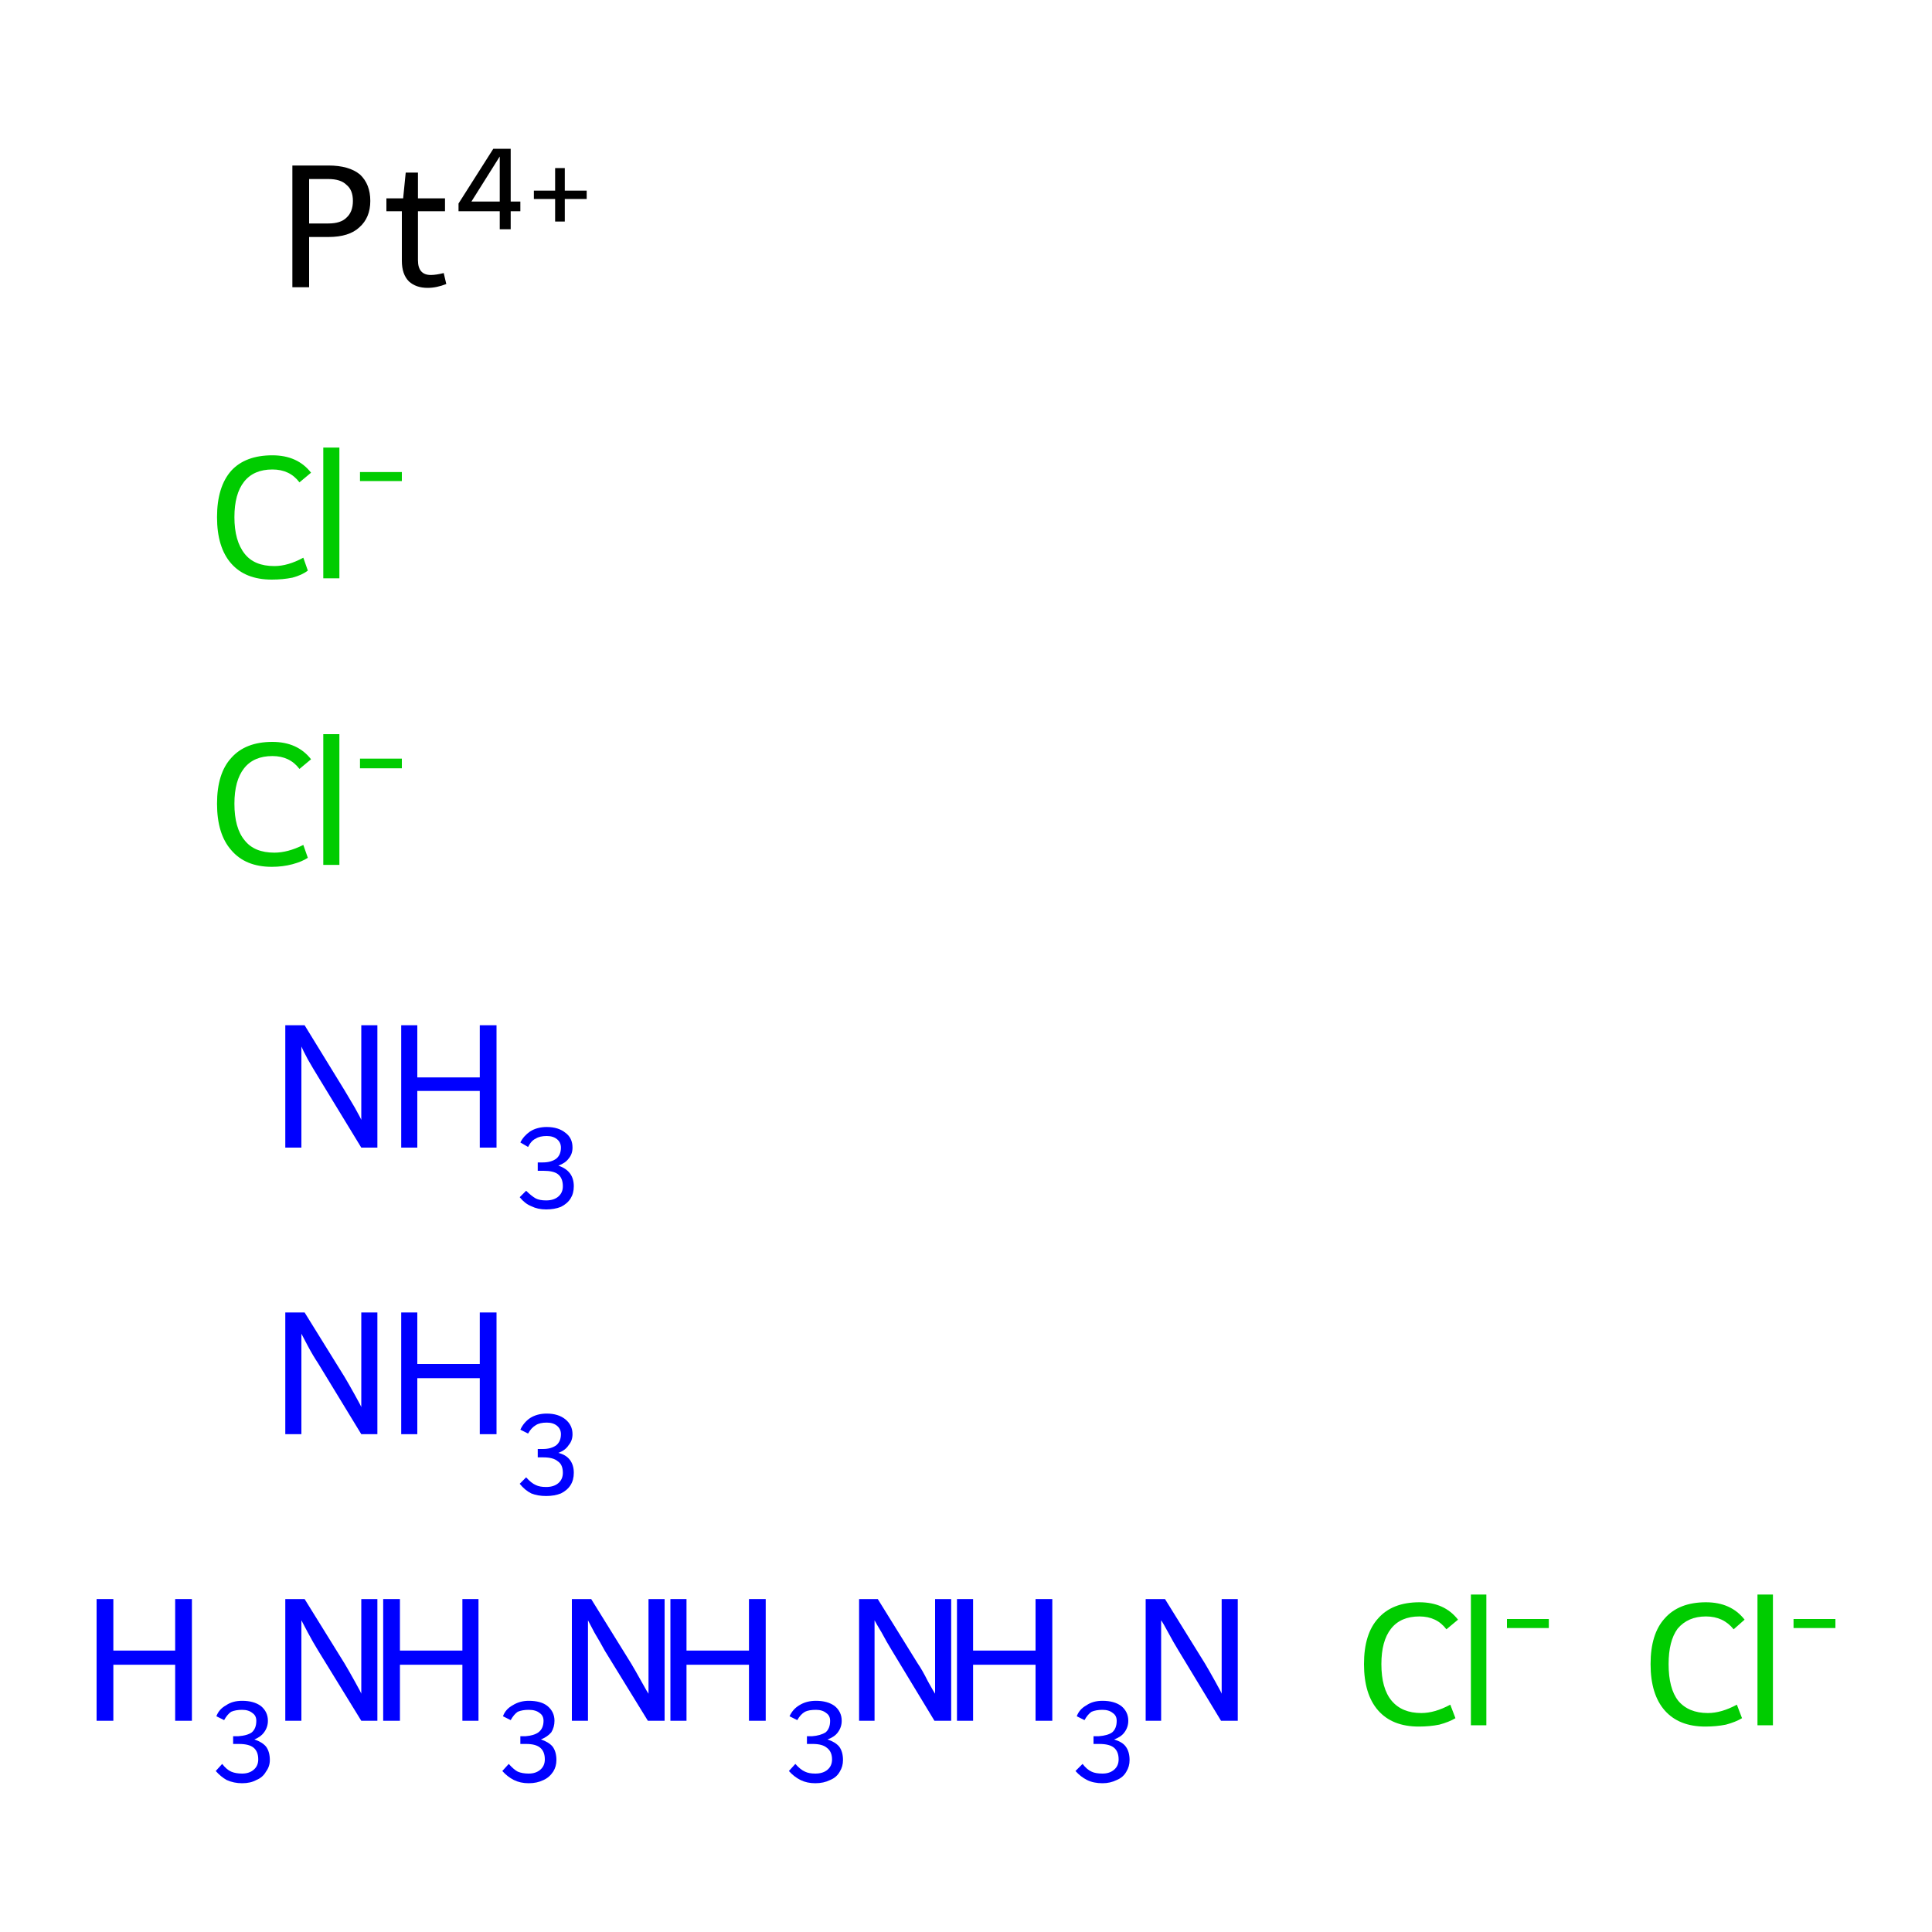 <?xml version='1.0' encoding='iso-8859-1'?>
<svg version='1.1' baseProfile='full'
              xmlns='http://www.w3.org/2000/svg'
                      xmlns:rdkit='http://www.rdkit.org/xml'
                      xmlns:xlink='http://www.w3.org/1999/xlink'
                  xml:space='preserve'
width='300px' height='300px' viewBox='0 0 300 300'>
<!-- END OF HEADER -->
<rect style='opacity:1.0;fill:#FFFFFF;stroke:none' width='300.0' height='300.0' x='0.0' y='0.0'> </rect>
<path class='atom-0' d='M 15.0 248.3
L 17.6 248.3
L 17.6 256.3
L 27.2 256.3
L 27.2 248.3
L 29.8 248.3
L 29.8 267.2
L 27.2 267.2
L 27.2 258.5
L 17.6 258.5
L 17.6 267.2
L 15.0 267.2
L 15.0 248.3
' fill='#0000FF'/>
<path class='atom-0' d='M 39.5 270.1
Q 40.7 270.5, 41.3 271.2
Q 41.9 272.0, 41.9 273.3
Q 41.9 274.3, 41.3 275.1
Q 40.8 276.0, 39.8 276.4
Q 38.9 276.9, 37.6 276.9
Q 36.3 276.9, 35.2 276.4
Q 34.3 275.9, 33.5 275.0
L 34.5 273.9
Q 35.2 274.8, 35.9 275.1
Q 36.6 275.4, 37.6 275.4
Q 38.7 275.4, 39.4 274.8
Q 40.1 274.2, 40.1 273.2
Q 40.1 272.0, 39.4 271.4
Q 38.7 270.8, 37.1 270.8
L 36.2 270.8
L 36.2 269.6
L 37.0 269.6
Q 38.4 269.5, 39.1 269.0
Q 39.8 268.4, 39.8 267.2
Q 39.8 266.4, 39.2 266.0
Q 38.6 265.5, 37.6 265.5
Q 36.6 265.5, 35.9 265.8
Q 35.3 266.2, 34.8 267.1
L 33.6 266.5
Q 34.0 265.4, 35.1 264.8
Q 36.1 264.1, 37.6 264.1
Q 39.4 264.1, 40.5 264.9
Q 41.6 265.8, 41.6 267.2
Q 41.6 268.2, 41.0 269.0
Q 40.5 269.7, 39.5 270.1
' fill='#0000FF'/>
<path class='atom-0' d='M 47.3 248.3
L 53.5 258.3
Q 54.1 259.3, 55.1 261.1
Q 56.1 262.9, 56.1 263.0
L 56.1 248.3
L 58.6 248.3
L 58.6 267.2
L 56.1 267.2
L 49.4 256.3
Q 48.6 255.0, 47.8 253.5
Q 47.0 252.0, 46.8 251.6
L 46.8 267.2
L 44.3 267.2
L 44.3 248.3
L 47.3 248.3
' fill='#0000FF'/>
<path class='atom-1' d='M 59.5 248.3
L 62.1 248.3
L 62.1 256.3
L 71.8 256.3
L 71.8 248.3
L 74.3 248.3
L 74.3 267.2
L 71.8 267.2
L 71.8 258.5
L 62.1 258.5
L 62.1 267.2
L 59.5 267.2
L 59.5 248.3
' fill='#0000FF'/>
<path class='atom-1' d='M 84.0 270.1
Q 85.2 270.5, 85.8 271.2
Q 86.4 272.0, 86.4 273.3
Q 86.4 274.3, 85.9 275.1
Q 85.3 276.0, 84.4 276.4
Q 83.4 276.9, 82.1 276.9
Q 80.8 276.9, 79.8 276.4
Q 78.8 275.9, 78.0 275.0
L 79.0 273.9
Q 79.8 274.8, 80.4 275.1
Q 81.1 275.4, 82.1 275.4
Q 83.2 275.4, 83.9 274.8
Q 84.6 274.2, 84.6 273.2
Q 84.6 272.0, 83.9 271.4
Q 83.2 270.8, 81.7 270.8
L 80.8 270.8
L 80.8 269.6
L 81.6 269.6
Q 82.9 269.5, 83.6 269.0
Q 84.4 268.4, 84.4 267.2
Q 84.4 266.4, 83.8 266.0
Q 83.2 265.5, 82.1 265.5
Q 81.1 265.5, 80.4 265.8
Q 79.8 266.2, 79.3 267.1
L 78.1 266.5
Q 78.5 265.4, 79.6 264.8
Q 80.7 264.1, 82.1 264.1
Q 84.0 264.1, 85.0 264.9
Q 86.1 265.8, 86.1 267.2
Q 86.1 268.2, 85.6 269.0
Q 85.0 269.7, 84.0 270.1
' fill='#0000FF'/>
<path class='atom-1' d='M 91.8 248.3
L 98.0 258.3
Q 98.6 259.3, 99.6 261.1
Q 100.6 262.9, 100.7 263.0
L 100.7 248.3
L 103.2 248.3
L 103.2 267.2
L 100.6 267.2
L 93.9 256.3
Q 93.2 255.0, 92.3 253.5
Q 91.5 252.0, 91.3 251.6
L 91.3 267.2
L 88.8 267.2
L 88.8 248.3
L 91.8 248.3
' fill='#0000FF'/>
<path class='atom-2' d='M 47.3 203.8
L 53.5 213.8
Q 54.1 214.8, 55.1 216.6
Q 56.1 218.4, 56.1 218.5
L 56.1 203.8
L 58.6 203.8
L 58.6 222.7
L 56.1 222.7
L 49.4 211.7
Q 48.6 210.5, 47.8 209.0
Q 47.0 207.5, 46.8 207.1
L 46.8 222.7
L 44.3 222.7
L 44.3 203.8
L 47.3 203.8
' fill='#0000FF'/>
<path class='atom-2' d='M 62.3 203.8
L 64.8 203.8
L 64.8 211.8
L 74.5 211.8
L 74.5 203.8
L 77.1 203.8
L 77.1 222.7
L 74.5 222.7
L 74.5 214.0
L 64.8 214.0
L 64.8 222.7
L 62.3 222.7
L 62.3 203.8
' fill='#0000FF'/>
<path class='atom-2' d='M 86.7 225.6
Q 87.9 225.9, 88.5 226.7
Q 89.1 227.5, 89.1 228.7
Q 89.1 229.8, 88.6 230.6
Q 88.1 231.4, 87.1 231.9
Q 86.1 232.3, 84.8 232.3
Q 83.5 232.3, 82.5 231.9
Q 81.5 231.4, 80.7 230.4
L 81.7 229.4
Q 82.5 230.3, 83.2 230.6
Q 83.8 230.9, 84.8 230.9
Q 86.0 230.9, 86.7 230.3
Q 87.4 229.7, 87.4 228.7
Q 87.4 227.4, 86.6 226.9
Q 85.9 226.3, 84.4 226.3
L 83.5 226.3
L 83.5 225.0
L 84.3 225.0
Q 85.6 225.0, 86.4 224.4
Q 87.1 223.8, 87.1 222.7
Q 87.1 221.9, 86.5 221.4
Q 85.9 220.9, 84.9 220.9
Q 83.8 220.9, 83.2 221.3
Q 82.5 221.7, 82.0 222.6
L 80.8 222.0
Q 81.3 220.9, 82.3 220.2
Q 83.4 219.5, 84.9 219.5
Q 86.7 219.5, 87.8 220.4
Q 88.9 221.3, 88.9 222.7
Q 88.9 223.7, 88.3 224.4
Q 87.8 225.2, 86.7 225.6
' fill='#0000FF'/>
<path class='atom-3' d='M 104.1 248.3
L 106.6 248.3
L 106.6 256.3
L 116.3 256.3
L 116.3 248.3
L 118.9 248.3
L 118.9 267.2
L 116.3 267.2
L 116.3 258.5
L 106.6 258.5
L 106.6 267.2
L 104.1 267.2
L 104.1 248.3
' fill='#0000FF'/>
<path class='atom-3' d='M 128.5 270.1
Q 129.7 270.5, 130.3 271.2
Q 130.9 272.0, 130.9 273.3
Q 130.9 274.3, 130.4 275.1
Q 129.9 276.0, 128.9 276.4
Q 127.9 276.9, 126.6 276.9
Q 125.3 276.9, 124.3 276.4
Q 123.3 275.9, 122.5 275.0
L 123.5 273.9
Q 124.3 274.8, 125.0 275.1
Q 125.6 275.4, 126.6 275.4
Q 127.8 275.4, 128.5 274.8
Q 129.2 274.2, 129.2 273.2
Q 129.2 272.0, 128.4 271.4
Q 127.7 270.8, 126.2 270.8
L 125.3 270.8
L 125.3 269.6
L 126.1 269.6
Q 127.4 269.5, 128.2 269.0
Q 128.9 268.4, 128.9 267.2
Q 128.9 266.4, 128.3 266.0
Q 127.7 265.5, 126.7 265.5
Q 125.6 265.5, 125.0 265.8
Q 124.3 266.2, 123.8 267.1
L 122.6 266.5
Q 123.1 265.4, 124.1 264.8
Q 125.2 264.1, 126.7 264.1
Q 128.5 264.1, 129.6 264.9
Q 130.7 265.8, 130.7 267.2
Q 130.7 268.2, 130.1 269.0
Q 129.6 269.7, 128.5 270.1
' fill='#0000FF'/>
<path class='atom-3' d='M 136.3 248.3
L 142.5 258.3
Q 143.2 259.3, 144.1 261.1
Q 145.1 262.9, 145.2 263.0
L 145.2 248.3
L 147.7 248.3
L 147.7 267.2
L 145.1 267.2
L 138.5 256.3
Q 137.7 255.0, 136.9 253.5
Q 136.0 252.0, 135.8 251.6
L 135.8 267.2
L 133.4 267.2
L 133.4 248.3
L 136.3 248.3
' fill='#0000FF'/>
<path class='atom-4' d='M 47.3 159.2
L 53.5 169.3
Q 54.1 170.3, 55.1 172.0
Q 56.1 173.8, 56.1 173.9
L 56.1 159.2
L 58.6 159.2
L 58.6 178.2
L 56.1 178.2
L 49.4 167.2
Q 48.6 165.9, 47.8 164.5
Q 47.0 163.0, 46.8 162.5
L 46.8 178.2
L 44.3 178.2
L 44.3 159.2
L 47.3 159.2
' fill='#0000FF'/>
<path class='atom-4' d='M 62.3 159.2
L 64.8 159.2
L 64.8 167.3
L 74.5 167.3
L 74.5 159.2
L 77.1 159.2
L 77.1 178.2
L 74.5 178.2
L 74.5 169.4
L 64.8 169.4
L 64.8 178.2
L 62.3 178.2
L 62.3 159.2
' fill='#0000FF'/>
<path class='atom-4' d='M 86.7 181.0
Q 87.9 181.4, 88.5 182.2
Q 89.1 183.0, 89.1 184.2
Q 89.1 185.3, 88.6 186.1
Q 88.1 186.9, 87.1 187.4
Q 86.1 187.8, 84.8 187.8
Q 83.5 187.8, 82.5 187.3
Q 81.5 186.9, 80.7 185.9
L 81.7 184.9
Q 82.5 185.7, 83.2 186.1
Q 83.8 186.4, 84.8 186.4
Q 86.0 186.4, 86.7 185.8
Q 87.4 185.2, 87.4 184.2
Q 87.4 182.9, 86.6 182.3
Q 85.9 181.8, 84.4 181.8
L 83.5 181.8
L 83.5 180.5
L 84.3 180.5
Q 85.6 180.5, 86.4 179.9
Q 87.1 179.3, 87.1 178.2
Q 87.1 177.4, 86.5 176.9
Q 85.9 176.4, 84.9 176.4
Q 83.8 176.4, 83.2 176.8
Q 82.5 177.1, 82.0 178.1
L 80.8 177.4
Q 81.3 176.4, 82.3 175.7
Q 83.4 175.0, 84.9 175.0
Q 86.7 175.0, 87.8 175.9
Q 88.9 176.7, 88.9 178.2
Q 88.9 179.2, 88.3 179.9
Q 87.8 180.6, 86.7 181.0
' fill='#0000FF'/>
<path class='atom-5' d='M 148.6 248.3
L 151.1 248.3
L 151.1 256.3
L 160.8 256.3
L 160.8 248.3
L 163.4 248.3
L 163.4 267.2
L 160.8 267.2
L 160.8 258.5
L 151.1 258.5
L 151.1 267.2
L 148.6 267.2
L 148.6 248.3
' fill='#0000FF'/>
<path class='atom-5' d='M 173.0 270.1
Q 174.3 270.5, 174.8 271.2
Q 175.4 272.0, 175.4 273.3
Q 175.4 274.3, 174.9 275.1
Q 174.4 276.0, 173.4 276.4
Q 172.4 276.9, 171.2 276.9
Q 169.8 276.9, 168.8 276.4
Q 167.8 275.9, 167.0 275.0
L 168.1 273.9
Q 168.8 274.8, 169.5 275.1
Q 170.1 275.4, 171.2 275.4
Q 172.3 275.4, 173.0 274.8
Q 173.7 274.2, 173.7 273.2
Q 173.7 272.0, 173.0 271.4
Q 172.3 270.8, 170.7 270.8
L 169.8 270.8
L 169.8 269.6
L 170.6 269.6
Q 172.0 269.5, 172.7 269.0
Q 173.4 268.4, 173.4 267.2
Q 173.4 266.4, 172.8 266.0
Q 172.2 265.5, 171.2 265.5
Q 170.2 265.5, 169.5 265.8
Q 168.9 266.2, 168.4 267.1
L 167.2 266.5
Q 167.6 265.4, 168.7 264.8
Q 169.7 264.1, 171.2 264.1
Q 173.0 264.1, 174.1 264.9
Q 175.2 265.8, 175.2 267.2
Q 175.2 268.2, 174.6 269.0
Q 174.1 269.7, 173.0 270.1
' fill='#0000FF'/>
<path class='atom-5' d='M 180.9 248.3
L 187.1 258.3
Q 187.7 259.3, 188.7 261.1
Q 189.7 262.9, 189.7 263.0
L 189.7 248.3
L 192.2 248.3
L 192.2 267.2
L 189.6 267.2
L 183.0 256.3
Q 182.2 255.0, 181.4 253.5
Q 180.6 252.0, 180.3 251.6
L 180.3 267.2
L 177.9 267.2
L 177.9 248.3
L 180.9 248.3
' fill='#0000FF'/>
<path class='atom-6' d='M 33.7 124.8
Q 33.7 120.1, 35.9 117.7
Q 38.1 115.2, 42.3 115.2
Q 46.2 115.2, 48.3 117.9
L 46.5 119.4
Q 45.0 117.4, 42.3 117.4
Q 39.4 117.4, 37.9 119.3
Q 36.4 121.2, 36.4 124.8
Q 36.4 128.6, 38.0 130.5
Q 39.5 132.4, 42.6 132.4
Q 44.7 132.4, 47.1 131.2
L 47.8 133.2
Q 46.9 133.8, 45.4 134.2
Q 43.9 134.6, 42.2 134.6
Q 38.1 134.6, 35.9 132.0
Q 33.7 129.5, 33.7 124.8
' fill='#00CC00'/>
<path class='atom-6' d='M 50.2 114.0
L 52.7 114.0
L 52.7 134.3
L 50.2 134.3
L 50.2 114.0
' fill='#00CC00'/>
<path class='atom-6' d='M 55.9 117.8
L 62.4 117.8
L 62.4 119.3
L 55.9 119.3
L 55.9 117.8
' fill='#00CC00'/>
<path class='atom-7' d='M 211.8 258.4
Q 211.8 253.7, 214.0 251.3
Q 216.2 248.8, 220.4 248.8
Q 224.3 248.8, 226.4 251.5
L 224.6 253.0
Q 223.1 251.0, 220.4 251.0
Q 217.5 251.0, 216.0 252.9
Q 214.5 254.8, 214.5 258.4
Q 214.5 262.2, 216.1 264.1
Q 217.7 266.0, 220.7 266.0
Q 222.8 266.0, 225.2 264.7
L 226.0 266.8
Q 225.0 267.4, 223.5 267.8
Q 222.0 268.1, 220.3 268.1
Q 216.2 268.1, 214.0 265.6
Q 211.8 263.1, 211.8 258.4
' fill='#00CC00'/>
<path class='atom-7' d='M 228.4 247.6
L 230.8 247.6
L 230.8 267.9
L 228.4 267.9
L 228.4 247.6
' fill='#00CC00'/>
<path class='atom-7' d='M 234.0 251.4
L 240.5 251.4
L 240.5 252.8
L 234.0 252.8
L 234.0 251.4
' fill='#00CC00'/>
<path class='atom-8' d='M 33.7 80.3
Q 33.7 75.6, 35.9 73.1
Q 38.1 70.7, 42.3 70.7
Q 46.2 70.7, 48.3 73.4
L 46.5 74.9
Q 45.0 72.9, 42.3 72.9
Q 39.4 72.9, 37.9 74.8
Q 36.4 76.7, 36.4 80.3
Q 36.4 84.0, 38.0 86.0
Q 39.5 87.9, 42.6 87.9
Q 44.7 87.9, 47.1 86.6
L 47.8 88.6
Q 46.9 89.3, 45.4 89.7
Q 43.9 90.0, 42.2 90.0
Q 38.1 90.0, 35.9 87.5
Q 33.7 85.0, 33.7 80.3
' fill='#00CC00'/>
<path class='atom-8' d='M 50.2 69.5
L 52.7 69.5
L 52.7 89.8
L 50.2 89.8
L 50.2 69.5
' fill='#00CC00'/>
<path class='atom-8' d='M 55.9 73.3
L 62.4 73.3
L 62.4 74.7
L 55.9 74.7
L 55.9 73.3
' fill='#00CC00'/>
<path class='atom-9' d='M 256.3 258.4
Q 256.3 253.7, 258.5 251.3
Q 260.7 248.8, 264.9 248.8
Q 268.8 248.8, 270.9 251.5
L 269.2 253.0
Q 267.6 251.0, 264.9 251.0
Q 262.1 251.0, 260.5 252.9
Q 259.1 254.8, 259.1 258.4
Q 259.1 262.2, 260.6 264.1
Q 262.2 266.0, 265.2 266.0
Q 267.3 266.0, 269.7 264.7
L 270.5 266.8
Q 269.5 267.4, 268.0 267.8
Q 266.5 268.1, 264.8 268.1
Q 260.7 268.1, 258.5 265.6
Q 256.3 263.1, 256.3 258.4
' fill='#00CC00'/>
<path class='atom-9' d='M 272.9 247.6
L 275.3 247.6
L 275.3 267.9
L 272.9 267.9
L 272.9 247.6
' fill='#00CC00'/>
<path class='atom-9' d='M 278.5 251.4
L 285.0 251.4
L 285.0 252.8
L 278.5 252.8
L 278.5 251.4
' fill='#00CC00'/>
<path class='atom-10' d='M 51.0 25.7
Q 54.2 25.7, 55.9 27.1
Q 57.5 28.6, 57.5 31.2
Q 57.5 33.8, 55.8 35.3
Q 54.2 36.8, 51.0 36.8
L 48.0 36.8
L 48.0 44.6
L 45.4 44.6
L 45.4 25.7
L 51.0 25.7
M 51.0 34.7
Q 52.9 34.7, 53.8 33.8
Q 54.8 32.9, 54.8 31.2
Q 54.8 29.5, 53.8 28.7
Q 52.9 27.8, 51.0 27.8
L 48.0 27.8
L 48.0 34.7
L 51.0 34.7
' fill='#000000'/>
<path class='atom-10' d='M 60.0 32.8
L 60.0 30.8
L 62.6 30.8
L 63.0 26.8
L 64.9 26.8
L 64.9 30.8
L 69.1 30.8
L 69.1 32.8
L 64.9 32.8
L 64.9 40.4
Q 64.9 42.7, 66.9 42.7
Q 67.7 42.7, 68.9 42.4
L 69.3 44.1
Q 67.8 44.7, 66.4 44.7
Q 64.6 44.7, 63.5 43.7
Q 62.4 42.6, 62.4 40.5
L 62.4 32.8
L 60.0 32.8
' fill='#000000'/>
<path class='atom-10' d='M 79.3 31.3
L 80.8 31.3
L 80.8 32.8
L 79.3 32.8
L 79.3 35.6
L 77.6 35.6
L 77.6 32.8
L 71.2 32.8
L 71.2 31.6
L 76.6 23.1
L 79.3 23.1
L 79.3 31.3
M 73.2 31.3
L 77.6 31.3
L 77.6 24.3
L 73.2 31.3
' fill='#000000'/>
<path class='atom-10' d='M 82.9 29.6
L 86.2 29.6
L 86.2 26.1
L 87.7 26.1
L 87.7 29.6
L 91.1 29.6
L 91.1 30.9
L 87.7 30.9
L 87.7 34.4
L 86.2 34.4
L 86.2 30.9
L 82.9 30.9
L 82.9 29.6
' fill='#000000'/>
</svg>

